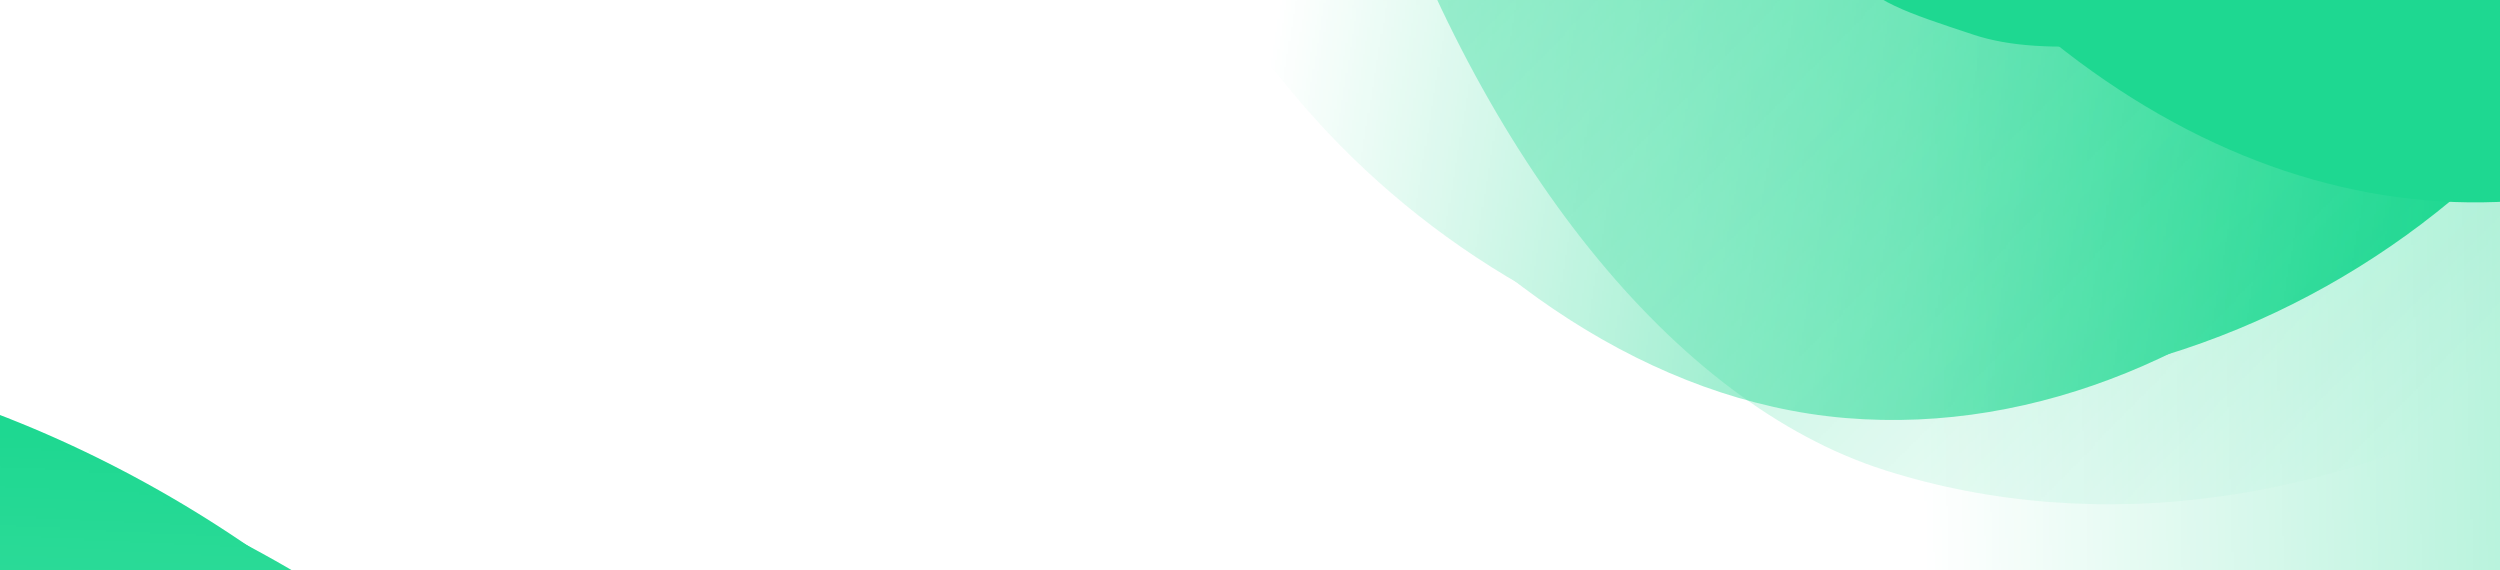 <svg width="1140" height="260" viewBox="0 0 1140 260" fill="none" xmlns="http://www.w3.org/2000/svg">
    <ellipse cx="205.022" cy="1000.2" rx="531.271" ry="807.769" transform="rotate(-85.369 205.022 1000.2)"
        fill="url(#paint0_linear_436_14141)" />
    <mask id="mask0_436_14141" style="mask-type:alpha" maskUnits="userSpaceOnUse" x="-1360" y="-46" width="2815"
        height="1619">
        <path
            d="M1454.5 1572.9L1104.66 70.357L-302.957 -45.642L-781.44 10.711L-1359.54 770.336L-1168.25 1421.88L284.259 1539.53L1454.5 1572.9Z"
            fill="url(#paint1_linear_436_14141)" />
    </mask>
    <g mask="url(#mask0_436_14141)">
    </g>
    <mask id="mask1_436_14141" style="mask-type:alpha" maskUnits="userSpaceOnUse" x="-1313" y="-147" width="2649"
        height="1795">
        <path
            d="M-1312.21 1443.9C-1255.7 760.01 -1183.48 -112.398 -1183.37 -146.677L1335.56 57.358L1206.73 1647.94L-1312.21 1443.9Z"
            fill="url(#paint2_linear_436_14141)" />
    </mask>
    <g mask="url(#mask1_436_14141)">
        <path
            d="M-142.376 156.483C141.727 179.495 360.751 443.805 342.962 663.418C325.174 883.031 186.823 1161.92 -117.995 1137.23C-269.047 1124.99 -464.344 1256.94 -634.948 1133.04C-808.617 1006.92 -742.815 710.758 -733.842 599.974C-716.053 380.361 -426.478 133.47 -142.376 156.483Z"
            fill="url(#paint3_linear_436_14141)" />
        <g filter="url(#filter1_f_436_14141)">
            <path
                d="M-147.306 175.016C157.388 199.696 358.394 427.92 343.103 616.693C327.813 805.465 192.788 1043.88 -111.906 1019.2C-262.896 1006.97 -456.846 1123.22 -628.621 1014.69C-803.482 904.201 -741.104 650.102 -733.391 554.876C-718.1 366.104 -451.999 150.336 -147.306 175.016Z"
                fill="url(#paint4_linear_436_14141)" />
        </g>
        <g filter="url(#filter2_f_436_14141)">
            <path
                d="M-138.074 175.767C203.428 203.429 426.805 482.821 407.954 715.554C389.102 948.287 235.517 1243.27 -105.986 1215.61C-275.217 1201.9 -495.543 1368.57 -687.216 1236.39C-882.332 1101.83 -808.487 768.494 -798.977 651.091C-780.126 418.358 -479.577 148.105 -138.074 175.767Z"
                fill="url(#paint5_linear_436_14141)" />
        </g>
        <g filter="url(#filter3_f_436_14141)">
            <path
                d="M-100.894 206.522C316.114 297.762 640.913 627.906 618.85 900.29C596.786 1172.67 358.934 1449.8 -50.63 1416.63C-253.589 1400.19 -538.542 1675.92 -768.687 1520.75C-1002.97 1362.79 -917.06 995.811 -905.931 858.407C-883.867 586.023 -583.974 100.826 -100.894 206.522Z"
                fill="url(#paint6_linear_436_14141)" />
        </g>
        <g filter="url(#filter4_f_436_14141)">
            <path
                d="M32.234 328.264C473.227 363.984 824.448 745.676 802.877 1011.99C781.306 1278.3 527.563 1547.53 86.569 1511.81C-131.965 1494.11 -405.538 1574.25 -654.432 1420.6C-907.798 1264.2 -818.279 905.848 -807.397 771.506C-785.826 505.195 -408.76 292.543 32.234 328.264Z"
                fill="url(#paint7_linear_436_14141)" />
        </g>
        <g filter="url(#filter5_f_436_14141)">
            <path
                d="M195.261 448.467C650.987 485.381 1014.24 876.102 992.18 1148.49C970.116 1420.87 708.144 1696.04 252.418 1659.13C26.584 1640.84 -256.041 1722.58 -513.365 1565.2C-775.311 1405 -683.113 1038.53 -671.984 901.131C-649.92 628.747 -260.465 411.553 195.261 448.467Z"
                fill="url(#paint8_linear_436_14141)" />
        </g>
        <path
            d="M-143.999 377.388C254.762 409.687 568.976 796.436 546.913 1068.82C524.85 1341.2 292.643 1618.79 -106.118 1586.49C-303.723 1570.48 -549.521 1623.5 -773.305 1468.85C-1001.11 1311.41 -916.676 944.314 -905.546 806.909C-883.483 534.525 -542.759 345.088 -143.999 377.388Z"
            fill="url(#paint9_linear_436_14141)" />
    </g>
    <g filter="url(#filter7_f_436_14141)">
        <path
            d="M-504.712 1264.2C-531.369 1178.13 -468.209 984.505 -386.472 781.343L-364.614 511.493C-345.6 276.752 22.656 370.62 322.157 531.79C621.658 692.961 614.33 685.743 587.988 913.266C561.646 1140.79 722.215 1038.97 900.923 1152.81C1079.63 1266.66 703.275 1058.08 478.771 1216.55C254.267 1375.03 390.613 1420.63 81.996 1249.89C-226.621 1079.15 -219.715 1157.01 -236.294 1239.57C-252.872 1322.13 -158.538 1329.79 -174.585 1405.78C-190.631 1481.77 -229.059 1443.32 -355.393 1391.13C-481.727 1338.94 -478.054 1350.28 -504.712 1264.2Z"
            fill="#1ED891" />
    </g>
    <mask id="mask2_436_14141" style="mask-type:alpha" maskUnits="userSpaceOnUse" x="-993" y="-165" width="1645"
        height="2426">
        <path
            d="M448.194 -164.268L-992.719 321.974L-918.247 1478.79L-798.13 1865.65L31.666 2260.33L651.163 2016.86L572.444 804.447L448.194 -164.268Z"
            fill="url(#paint10_linear_436_14141)" />
    </mask>
    <g mask="url(#mask2_436_14141)">
        <mask id="mask3_436_14141" style="mask-type:alpha" maskUnits="userSpaceOnUse" x="-969" y="-39" width="1599"
            height="2262">
            <path
                d="M629.329 2127.49C-55.511 2171.03 -803.013 2218.27 -836.973 2222.69L-968.386 57.133L497.916 -38.071L629.329 2127.49Z"
                fill="url(#paint11_linear_436_14141)" />
        </mask>
        <g mask="url(#mask3_436_14141)">
            <g filter="url(#filter8_f_436_14141)">
                <path
                    d="M-496.052 1021.53C-520.751 641.134 -182.652 290.322 90.05 272.616C362.751 254.91 670.462 434.529 695.16 814.925C707.399 1003.43 356.747 1308.84 235.488 1541.62C112.052 1778.58 -263.246 1750.89 -400.81 1759.82C-673.512 1777.53 -471.354 1401.93 -496.052 1021.53Z"
                    fill="#1ED891" />
            </g>
        </g>
    </g>
    <mask id="mask4_436_14141" style="mask-type:alpha" maskUnits="userSpaceOnUse" x="-1349" y="-442" width="3207"
        height="2774">
        <path
            d="M1263.88 -441.558C1456.52 210.741 1844.91 1523.25 1857.31 1554.91L-754.606 2331.28L-1348.04 334.812L1263.88 -441.558Z"
            fill="url(#paint12_linear_436_14141)" />
    </mask>
    <g mask="url(#mask4_436_14141)">
        <path
            d="M673.678 1763.78C176.879 1815.26 -380.699 1643.03 -457.872 1383.4C-535.045 1123.77 -243.231 793.346 181.451 667.113C391.902 604.558 248.087 339.335 536.55 394.306C830.196 450.264 877.576 821.572 916.506 952.543C993.679 1212.17 1170.48 1712.31 673.678 1763.78Z"
            fill="#1ED891" />
        <g filter="url(#filter10_f_436_14141)">
            <path
                d="M287.054 1654.06C-185.494 1794.52 -694.003 1573.31 -771.177 1313.68C-848.35 1054.04 -684.869 699.977 -212.321 559.515C21.85 489.91 415.79 362.251 732.435 408.845C1054.77 456.276 813.596 1070.28 852.526 1201.25C929.699 1460.88 759.602 1513.6 287.054 1654.06Z"
                fill="#1ED891" />
        </g>
        <path
            d="M654.746 1589.69C241.266 1712.59 -216.392 1476.26 -293.565 1216.63C-370.739 957 -238.12 612.106 175.359 489.203C380.258 428.298 218.229 401.295 500.097 458.226C787.029 516.18 835.936 887.034 874.866 1018.01C952.039 1277.64 1068.23 1466.79 654.746 1589.69Z"
            fill="#1ED891" />
    </g>
    <g filter="url(#filter12_f_436_14141)">
        <ellipse rx="397.193" ry="603.91" transform="matrix(0.998 -0.062 -0.062 -0.998 1107.47 -510.915)"
            fill="#1ED891E" />
    </g>
    <mask id="mask5_436_14141" style="mask-type:alpha" maskUnits="userSpaceOnUse" x="696" y="-1453" width="1187"
        height="2115">
        <path
            d="M696.847 -1452.9L1815.1 -1170.39L1882.13 -116.582L1833.32 240.294L1257.42 661.804L773.07 509.705L705.429 -577.683L696.847 -1452.9Z"
            fill="url(#paint13_linear_436_14141)" />
    </mask>
    <g mask="url(#mask5_436_14141)">
    </g>
    <mask id="mask6_436_14141" style="mask-type:alpha" maskUnits="userSpaceOnUse" x="637" y="-1343" width="1309"
        height="1961">
        <path
            d="M754.595 617.007C1266.59 584.329 1919.72 542.54 1945.35 542.936L1828.04 -1342.81L637.292 -1268.74L754.595 617.007Z"
            fill="url(#paint14_linear_436_14141)" />
    </mask>
    <g mask="url(#mask6_436_14141)">
        <path
            d="M1733.29 -239.442C1720.06 -452.13 1525.55 -619.544 1361.14 -609.317C1196.73 -599.09 986.331 -499.572 1000.53 -271.376C1007.56 -158.294 906.198 -14.155 996.428 115.103C1088.28 246.683 1310.58 201.636 1393.51 196.477C1557.92 186.25 1746.52 -26.754 1733.29 -239.442Z"
            fill="#1ED891E" />
        <g filter="url(#filter13_f_436_14141)">
            <path
                d="M1719.37 -236.016C1705.18 -464.118 1537.39 -617.56 1396.07 -608.769C1254.75 -599.978 1074.65 -502.38 1088.83 -274.278C1095.87 -161.242 1006.26 -17.891 1084.99 112.028C1165.13 244.28 1355.94 201.205 1427.23 196.77C1568.55 187.98 1733.56 -7.914 1719.37 -236.016Z"
                fill="#1ED891E" />
        </g>
        <g filter="url(#filter14_f_436_14141)">
            <path
                d="M1718.93 -242.927C1703.03 -498.585 1497.31 -669.464 1323.08 -658.626C1148.85 -647.788 926.201 -537.107 942.104 -281.449C949.985 -154.758 822.323 7.605 918.45 152.728C1016.3 300.458 1266.5 249.918 1354.39 244.451C1528.62 233.613 1734.84 12.732 1718.93 -242.927Z"
                fill="#1ED891E" />
        </g>
        <g filter="url(#filter15_f_436_14141)">
            <path
                d="M1696.46 -271.149C1634.09 -584.137 1391.85 -831.538 1187.94 -818.853C984.022 -806.169 773.546 -632.249 792.618 -325.637C802.07 -173.697 591.976 35.45 704.75 209.652C819.55 386.984 1095.06 327.899 1197.93 321.5C1401.84 308.816 1768.72 91.429 1696.46 -271.149Z"
                fill="#1ED891E" />
        </g>
        <g filter="url(#filter16_f_436_14141)">
            <path
                d="M1607.32 -372.363C1586.79 -702.504 1306.38 -970.376 1107.02 -957.974C907.647 -945.572 702.85 -759.664 723.386 -429.524C733.563 -265.923 669.833 -62.548 781.205 125.647C894.578 317.223 1163.69 255.318 1264.26 249.062C1463.63 236.66 1627.86 -42.223 1607.32 -372.363Z"
                fill="#1ED891E" />
        </g>
        <g filter="url(#filter17_f_436_14141)">
            <path
                d="M1519.75 -495.906C1498.53 -837.075 1211.54 -1114.07 1007.63 -1101.38C803.715 -1088.7 594.362 -896.724 615.584 -555.554C626.101 -386.488 561.049 -176.37 675.089 18.178C791.177 216.222 1066.4 152.427 1169.26 146.029C1373.18 133.344 1540.97 -154.736 1519.75 -495.906Z"
                fill="#1ED891E" />
        </g>
        <g filter="url(#filter18_f_436_14141)">
            <path
                d="M1568.14 -241.317C1549.57 -539.84 1264.87 -780.121 1060.95 -767.436C857.041 -754.752 646.301 -585.058 664.871 -286.535C674.073 -138.602 631.004 44.39 743.482 213.83C857.98 386.314 1133.56 328.332 1236.43 321.933C1440.34 309.248 1586.71 57.206 1568.14 -241.317Z"
                fill="#1ED891E" />
        </g>
    </g>
    <g filter="url(#filter19_f_436_14141)">
        <path
            d="M900.206 15.918C964.173 37.048 1109.79 -7.458 1262.8 -65.716L1464.81 -78.282C1640.55 -89.214 1575.53 -365.796 1459.24 -591.925C1342.95 -818.054 1348.25 -812.475 1177.81 -795.965C1007.36 -779.455 1085.72 -898.057 1003.12 -1033.23C920.518 -1168.41 1071.17 -884.166 949.574 -718.565C827.977 -552.965 795.793 -655.521 919.108 -422.444C1042.42 -189.367 984.32 -195.617 922.372 -184.379C860.424 -173.141 856.021 -243.762 798.996 -232.83C741.97 -221.898 770.17 -192.635 807.416 -97.471C844.661 -2.307 836.24 -5.211 900.206 15.918Z"
            fill="#1ED891" />
    </g>
    <mask id="mask7_436_14141" style="mask-type:alpha" maskUnits="userSpaceOnUse" x="163" y="-859" width="1819"
        height="1253">
        <path
            d="M1981.3 -676.411L1597.7 393.869L734.027 322.03L446.529 226.835L163.102 -398.952L353.757 -858.62L1258.93 -782.829L1981.3 -676.411Z"
            fill="url(#paint15_linear_436_14141)" />
    </mask>
    <g mask="url(#mask7_436_14141)">
        <mask id="mask8_436_14141" style="mask-type:alpha" maskUnits="userSpaceOnUse" x="179" y="-844" width="1709"
            height="1224">
            <path
                d="M270.759 -843.845C228.639 -332.539 182.879 225.556 179.097 250.879L1796.01 379.382L1887.67 -715.342L270.759 -843.845Z"
                fill="url(#paint16_linear_436_14141)" />
        </mask>
        <g mask="url(#mask8_436_14141)">
            <path
                d="M841.587 190.62C1018.63 205.445 1182.82 34.809 1196.57 -129.343C1210.31 -293.495 1156.68 -514.916 966.722 -530.821C872.589 -538.703 767.483 -658.004 648.8 -585.624C527.986 -511.944 535.127 -285.893 528.194 -203.087C514.449 -38.935 664.539 175.796 841.587 190.62Z"
                fill="#1ED891E" />
            <g filter="url(#filter20_f_436_14141)">
                <path
                    d="M840.643 176.383C1030.52 192.282 1178.32 61.508 1188.99 -65.934C1199.66 -193.376 1142.02 -366.62 952.143 -382.518C858.048 -390.397 751.211 -488.469 634.105 -434.366C514.896 -379.291 526.219 -203.309 520.836 -139.021C510.165 -11.579 650.764 160.484 840.643 176.383Z"
                    fill="#1ED891E" />
            </g>
            <g filter="url(#filter21_f_436_14141)">
                <path
                    d="M846.391 176.863C1059.21 194.683 1226.21 31.908 1239.39 -125.456C1252.57 -282.82 1189.56 -496.055 976.745 -513.874C871.284 -522.704 753.612 -657.372 621.754 -589.499C487.526 -520.407 497.444 -290.044 490.797 -210.661C477.621 -53.297 633.573 159.044 846.391 176.863Z"
                    fill="#1ED891E" />
            </g>
            <g filter="url(#filter22_f_436_14141)">
                <path
                    d="M875.339 127.527C1141.66 106.857 1378.2 -100.544 1395.25 -304.14C1412.3 -507.736 1297.36 -739 1042.13 -760.371C915.652 -770.961 771.639 -1006.47 612.881 -917.668C451.271 -827.269 435.291 -454.15 426.691 -351.446C409.644 -147.85 566.816 151.472 875.339 127.527Z"
                    fill="#1ED891E" />
            </g>
            <g filter="url(#filter23_f_436_14141)">
                <path
                    d="M948.484 81.689C1223.3 104.7 1501.48 -136.161 1518.15 -335.218C1534.82 -534.275 1409.24 -761.49 1134.42 -784.501C998.236 -795.904 839.242 -885.716 669.142 -800.138C495.986 -713.022 381.11 -307.003 372.702 -206.588C356.035 -7.531 673.666 58.679 948.484 81.689Z"
                    fill="#1ED891E" />
            </g>
            <g filter="url(#filter24_f_436_14141)">
                <path
                    d="M1081.73 12.833C1365.72 36.613 1632.68 -211.211 1649.73 -414.807C1666.78 -618.403 1536.81 -850.926 1252.81 -874.706C1112.08 -886.49 878.88 -628.647 703.186 -541.261C524.334 -452.305 539.787 -171.385 531.188 -68.68C514.14 134.916 797.726 -10.946 1081.73 12.833Z"
                    fill="#1ED891E" />
            </g>
            <g filter="url(#filter25_f_436_14141)">
                <path
                    d="M865.407 27.324C1113.91 48.131 1350.3 -202.252 1367.35 -405.848C1384.4 -609.444 1272.98 -840.414 1024.48 -861.221C901.339 -871.532 756.354 -938.208 601.56 -849.072C443.985 -758.335 454.6 -477.819 446.001 -375.115C428.954 -171.519 616.907 6.517 865.407 27.324Z"
                    fill="#1ED891E" />
            </g>
        </g>
    </g>
    <mask id="mask9_436_14141" style="mask-type:alpha" maskUnits="userSpaceOnUse" x="99" y="-1754" width="2102"
        height="2414">
        <path
            d="M2200.03 -1282.23C1715.13 -1435.35 739.467 -1744.01 715.98 -1753.72L99.133 187.821L1583.19 659.318L2200.03 -1282.23Z"
            fill="url(#paint17_linear_436_14141)" />
    </mask>
    <g mask="url(#mask9_436_14141)">
        <g filter="url(#filter26_f_436_14141)">
            <path
                d="M543.296 -871.884C497.876 -501.248 618.817 -82.053 811.812 -20.737C1004.81 40.579 1255.88 -172.932 1356.17 -488.616C1405.87 -645.053 1602.12 -533.844 1565.06 -750.238C1527.34 -970.519 1250.45 -1011.13 1153.09 -1042.06C960.095 -1103.37 588.717 -1242.52 543.296 -871.884Z"
                fill="#1ED891" />
        </g>
        <g filter="url(#filter27_f_436_14141)">
            <path
                d="M558.785 -592.322C594.17 -23.472 606.614 -13.086 795.307 46.863C983.999 106.812 1272.11 -18.94 1380.1 -358.849C1433.62 -527.29 1413.02 -579.287 1382.63 -809.263C1351.7 -1043.37 1028.34 -1083.93 933.155 -1114.17C744.463 -1174.12 538.265 -922.209 558.785 -592.322Z"
                fill="#1ED891" />
        </g>
        <g filter="url(#filter28_f_436_14141)">
            <path
                d="M619.91 -581.35C508.31 -230.086 666.56 153.116 859.554 214.432C1052.55 275.748 1319.5 158.496 1431.1 -192.769C1486.4 -366.837 1587.33 -659.522 1556.93 -896.864C1525.98 -1138.47 1063.64 -966.778 966.287 -997.709C773.293 -1059.02 731.509 -932.614 619.91 -581.35Z"
                fill="#1ED891" />
        </g>
        <g filter="url(#filter29_f_436_14141)">
            <path
                d="M673.167 -855.298C575.517 -547.942 745.776 -202.541 938.771 -141.225C1131.77 -79.909 1391.43 -174.219 1489.08 -481.575C1537.47 -633.885 1555.39 -512.392 1516.77 -723.883C1477.46 -939.173 1200.93 -980.915 1103.58 -1011.85C910.581 -1073.16 770.817 -1162.65 673.167 -855.298Z"
                fill="#1ED891" />
        </g>
    </g>
    <g opacity="0.6" filter="url(#filter30_f_436_14141)">
        <path
            d="M1415.3 -485.286C1399.02 -747.088 1144.08 -1034.53 1010.91 -1026.25C877.751 -1017.97 562.496 -1193.63 868.77 -562.871C885.055 -301.069 646.005 25.31 1069.89 -78.18C1203.05 -86.464 1039.51 -350.328 1415.3 -485.286Z"
            fill="#1ED891" />
    </g>
    <defs>
        <filter id="filter1_f_436_14141" x="-757.728" y="165.811" width="1108.91" height="902.862"
            filterUnits="userSpaceOnUse" color-interpolation-filters="sRGB">
            <feFlood flood-opacity="0" result="BackgroundImageFix" />
            <feBlend mode="normal" in="SourceGraphic" in2="BackgroundImageFix" result="shape" />
            <feGaussianBlur stdDeviation="3.633" result="effect1_foregroundBlur_436_14141" />
        </filter>
        <filter id="filter2_f_436_14141" x="-845.961" y="148.372" width="1280.46" height="1164.74"
            filterUnits="userSpaceOnUse" color-interpolation-filters="sRGB">
            <feFlood flood-opacity="0" result="BackgroundImageFix" />
            <feBlend mode="normal" in="SourceGraphic" in2="BackgroundImageFix" result="shape" />
            <feGaussianBlur stdDeviation="12.717" result="effect1_foregroundBlur_436_14141" />
        </filter>
        <filter id="filter3_f_436_14141" x="-966.743" y="155.374" width="1622.99" height="1449.25"
            filterUnits="userSpaceOnUse" color-interpolation-filters="sRGB">
            <feFlood flood-opacity="0" result="BackgroundImageFix" />
            <feBlend mode="normal" in="SourceGraphic" in2="BackgroundImageFix" result="shape" />
            <feGaussianBlur stdDeviation="18.167" result="effect1_foregroundBlur_436_14141" />
        </filter>
        <filter id="filter4_f_436_14141" x="-929.643" y="226.235" width="1831.56" height="1389.14"
            filterUnits="userSpaceOnUse" color-interpolation-filters="sRGB">
            <feFlood flood-opacity="0" result="BackgroundImageFix" />
            <feBlend mode="normal" in="SourceGraphic" in2="BackgroundImageFix" result="shape" />
            <feGaussianBlur stdDeviation="49.05" result="effect1_foregroundBlur_436_14141" />
        </filter>
        <filter id="filter5_f_436_14141" x="-940.141" y="200.932" width="2176.71" height="1706.93"
            filterUnits="userSpaceOnUse" color-interpolation-filters="sRGB">
            <feFlood flood-opacity="0" result="BackgroundImageFix" />
            <feBlend mode="normal" in="SourceGraphic" in2="BackgroundImageFix" result="shape" />
            <feGaussianBlur stdDeviation="121.717" result="effect1_foregroundBlur_436_14141" />
        </filter>
        <filter id="filter7_f_436_14141" x="-634.435" y="246.647" width="1705.57" height="1325.37"
            filterUnits="userSpaceOnUse" color-interpolation-filters="sRGB">
            <feFlood flood-opacity="0" result="BackgroundImageFix" />
            <feBlend mode="normal" in="SourceGraphic" in2="BackgroundImageFix" result="shape" />
            <feGaussianBlur stdDeviation="61.767" result="effect1_foregroundBlur_436_14141" />
        </filter>
        <filter id="filter8_f_436_14141" x="-788.565" y="27.991" width="1727.47" height="1975.86"
            filterUnits="userSpaceOnUse" color-interpolation-filters="sRGB">
            <feFlood flood-opacity="0" result="BackgroundImageFix" />
            <feBlend mode="normal" in="SourceGraphic" in2="BackgroundImageFix" result="shape" />
            <feGaussianBlur stdDeviation="121.717" result="effect1_foregroundBlur_436_14141" />
        </filter>
        <filter id="filter10_f_436_14141" x="-1032.9" y="155.421" width="2179.22" height="1785.73"
            filterUnits="userSpaceOnUse" color-interpolation-filters="sRGB">
            <feFlood flood-opacity="0" result="BackgroundImageFix" />
            <feBlend mode="normal" in="SourceGraphic" in2="BackgroundImageFix" result="shape" />
            <feGaussianBlur stdDeviation="121.717" result="effect1_foregroundBlur_436_14141" />
        </filter>
        <filter id="filter12_f_436_14141" x="495.62" y="-1327.8" width="1223.71" height="1633.78"
            filterUnits="userSpaceOnUse" color-interpolation-filters="sRGB">
            <feFlood flood-opacity="0" result="BackgroundImageFix" />
            <feBlend mode="normal" in="SourceGraphic" in2="BackgroundImageFix" result="shape" />
            <feGaussianBlur stdDeviation="106.815" result="effect1_foregroundBlur_436_14141" />
        </filter>
        <filter id="filter13_f_436_14141" x="1043.86" y="-617.673" width="684.905" height="833.183"
            filterUnits="userSpaceOnUse" color-interpolation-filters="sRGB">
            <feFlood flood-opacity="0" result="BackgroundImageFix" />
            <feBlend mode="normal" in="SourceGraphic" in2="BackgroundImageFix" result="shape" />
            <feGaussianBlur stdDeviation="4.273" result="effect1_foregroundBlur_436_14141" />
        </filter>
        <filter id="filter14_f_436_14141" x="852.536" y="-689.022" width="897.172" height="976.096"
            filterUnits="userSpaceOnUse" color-interpolation-filters="sRGB">
            <feFlood flood-opacity="0" result="BackgroundImageFix" />
            <feBlend mode="normal" in="SourceGraphic" in2="BackgroundImageFix" result="shape" />
            <feGaussianBlur stdDeviation="14.954" result="effect1_foregroundBlur_436_14141" />
        </filter>
        <filter id="filter15_f_436_14141" x="628.664" y="-862.046" width="1119.81" height="1240.8"
            filterUnits="userSpaceOnUse" color-interpolation-filters="sRGB">
            <feFlood flood-opacity="0" result="BackgroundImageFix" />
            <feBlend mode="normal" in="SourceGraphic" in2="BackgroundImageFix" result="shape" />
            <feGaussianBlur stdDeviation="21.363" result="effect1_foregroundBlur_436_14141" />
        </filter>
        <filter id="filter16_f_436_14141" x="598.955" y="-1073.75" width="1125.47" height="1452.62"
            filterUnits="userSpaceOnUse" color-interpolation-filters="sRGB">
            <feFlood flood-opacity="0" result="BackgroundImageFix" />
            <feBlend mode="normal" in="SourceGraphic" in2="BackgroundImageFix" result="shape" />
            <feGaussianBlur stdDeviation="57.68" result="effect1_foregroundBlur_436_14141" />
        </filter>
        <filter id="filter17_f_436_14141" x="320.223" y="-1388.07" width="1487.61" height="1835.18"
            filterUnits="userSpaceOnUse" color-interpolation-filters="sRGB">
            <feFlood flood-opacity="0" result="BackgroundImageFix" />
            <feBlend mode="normal" in="SourceGraphic" in2="BackgroundImageFix" result="shape" />
            <feGaussianBlur stdDeviation="143.133" result="effect1_foregroundBlur_436_14141" />
        </filter>
        <filter id="filter18_f_436_14141" x="531.275" y="-900.367" width="1170.9" height="1369.22"
            filterUnits="userSpaceOnUse" color-interpolation-filters="sRGB">
            <feFlood flood-opacity="0" result="BackgroundImageFix" />
            <feBlend mode="normal" in="SourceGraphic" in2="BackgroundImageFix" result="shape" />
            <feGaussianBlur stdDeviation="66.225" result="effect1_foregroundBlur_436_14141" />
        </filter>
        <filter id="filter19_f_436_14141" x="621.314" y="-1213.87" width="1097.05" height="1380.4"
            filterUnits="userSpaceOnUse" color-interpolation-filters="sRGB">
            <feFlood flood-opacity="0" result="BackgroundImageFix" />
            <feBlend mode="normal" in="SourceGraphic" in2="BackgroundImageFix" result="shape" />
            <feGaussianBlur stdDeviation="72.635" result="effect1_foregroundBlur_436_14141" />
        </filter>
        <filter id="filter20_f_436_14141" x="511.721" y="-459.114" width="687.033" height="645.36"
            filterUnits="userSpaceOnUse" color-interpolation-filters="sRGB">
            <feFlood flood-opacity="0" result="BackgroundImageFix" />
            <feBlend mode="normal" in="SourceGraphic" in2="BackgroundImageFix" result="shape" />
            <feGaussianBlur stdDeviation="4.273" result="effect1_foregroundBlur_436_14141" />
        </filter>
        <filter id="filter21_f_436_14141" x="460.112" y="-638.453" width="810.851" height="846.567"
            filterUnits="userSpaceOnUse" color-interpolation-filters="sRGB">
            <feFlood flood-opacity="0" result="BackgroundImageFix" />
            <feBlend mode="normal" in="SourceGraphic" in2="BackgroundImageFix" result="shape" />
            <feGaussianBlur stdDeviation="14.954" result="effect1_foregroundBlur_436_14141" />
        </filter>
        <filter id="filter22_f_436_14141" x="382.711" y="-980.366" width="1056.91" height="1151.97"
            filterUnits="userSpaceOnUse" color-interpolation-filters="sRGB">
            <feFlood flood-opacity="0" result="BackgroundImageFix" />
            <feBlend mode="normal" in="SourceGraphic" in2="BackgroundImageFix" result="shape" />
            <feGaussianBlur stdDeviation="21.363" result="effect1_foregroundBlur_436_14141" />
        </filter>
        <filter id="filter23_f_436_14141" x="256.712" y="-952.094" width="1378.26" height="1150.68"
            filterUnits="userSpaceOnUse" color-interpolation-filters="sRGB">
            <feFlood flood-opacity="0" result="BackgroundImageFix" />
            <feBlend mode="normal" in="SourceGraphic" in2="BackgroundImageFix" result="shape" />
            <feGaussianBlur stdDeviation="57.68" result="effect1_foregroundBlur_436_14141" />
        </filter>
        <filter id="filter24_f_436_14141" x="244.19" y="-1161.36" width="1693.28" height="1489.02"
            filterUnits="userSpaceOnUse" color-interpolation-filters="sRGB">
            <feFlood flood-opacity="0" result="BackgroundImageFix" />
            <feBlend mode="normal" in="SourceGraphic" in2="BackgroundImageFix" result="shape" />
            <feGaussianBlur stdDeviation="143.133" result="effect1_foregroundBlur_436_14141" />
        </filter>
        <filter id="filter25_f_436_14141" x="312.476" y="-1027.3" width="1189.02" height="1188.29"
            filterUnits="userSpaceOnUse" color-interpolation-filters="sRGB">
            <feFlood flood-opacity="0" result="BackgroundImageFix" />
            <feBlend mode="normal" in="SourceGraphic" in2="BackgroundImageFix" result="shape" />
            <feGaussianBlur stdDeviation="66.225" result="effect1_foregroundBlur_436_14141" />
        </filter>
        <filter id="filter26_f_436_14141" x="491.015" y="-1161.89" width="1121.4" height="1194.39"
            filterUnits="userSpaceOnUse" color-interpolation-filters="sRGB">
            <feFlood flood-opacity="0" result="BackgroundImageFix" />
            <feBlend mode="normal" in="SourceGraphic" in2="BackgroundImageFix" result="shape" />
            <feGaussianBlur stdDeviation="21.363" result="effect1_foregroundBlur_436_14141" />
        </filter>
        <filter id="filter27_f_436_14141" x="442.008" y="-1238.39" width="1086.54" height="1415.01"
            filterUnits="userSpaceOnUse" color-interpolation-filters="sRGB">
            <feFlood flood-opacity="0" result="BackgroundImageFix" />
            <feBlend mode="normal" in="SourceGraphic" in2="BackgroundImageFix" result="shape" />
            <feGaussianBlur stdDeviation="57.68" result="effect1_foregroundBlur_436_14141" />
        </filter>
        <filter id="filter28_f_436_14141" x="296.605" y="-1314.51" width="1552.18" height="1830.73"
            filterUnits="userSpaceOnUse" color-interpolation-filters="sRGB">
            <feFlood flood-opacity="0" result="BackgroundImageFix" />
            <feBlend mode="normal" in="SourceGraphic" in2="BackgroundImageFix" result="shape" />
            <feGaussianBlur stdDeviation="143.133" result="effect1_foregroundBlur_436_14141" />
        </filter>
        <filter id="filter29_f_436_14141" x="512.313" y="-1205.46" width="1157.87" height="1214.39"
            filterUnits="userSpaceOnUse" color-interpolation-filters="sRGB">
            <feFlood flood-opacity="0" result="BackgroundImageFix" />
            <feBlend mode="normal" in="SourceGraphic" in2="BackgroundImageFix" result="shape" />
            <feGaussianBlur stdDeviation="66.225" result="effect1_foregroundBlur_436_14141" />
        </filter>
        <filter id="filter30_f_436_14141" x="559.725" y="-1222.14" width="1035.03" height="1343.07"
            filterUnits="userSpaceOnUse" color-interpolation-filters="sRGB">
            <feFlood flood-opacity="0" result="BackgroundImageFix" />
            <feBlend mode="normal" in="SourceGraphic" in2="BackgroundImageFix" result="shape" />
            <feGaussianBlur stdDeviation="89.725" result="effect1_foregroundBlur_436_14141" />
        </filter>
        <linearGradient id="paint0_linear_436_14141" x1="205.022" y1="192.426" x2="205.022" y2="1807.96"
            gradientUnits="userSpaceOnUse">
            <stop stop-color="#1ED891" />
            <stop offset="1" stop-color="#1ED891E" />
        </linearGradient>
        <linearGradient id="paint1_linear_436_14141" x1="-195.486" y1="733.849" x2="-855.362" y2="1191.08"
            gradientUnits="userSpaceOnUse">
            <stop stop-color="#C4C4C4" />
            <stop offset="1" stop-color="#C4C4C4" stop-opacity="0" />
        </linearGradient>
        <linearGradient id="paint2_linear_436_14141" x1="-150.605" y1="190.604" x2="-205.982" y2="1320.12"
            gradientUnits="userSpaceOnUse">
            <stop stop-color="#C4C4C4" />
            <stop offset="1" stop-color="#C4C4C4" stop-opacity="0" />
        </linearGradient>
        <linearGradient id="paint3_linear_436_14141" x1="-740.895" y1="636.611" x2="338.055" y2="724.007"
            gradientUnits="userSpaceOnUse">
            <stop stop-color="#1ED891" />
            <stop offset="1" stop-color="#1ED891E" />
        </linearGradient>
        <linearGradient id="paint4_linear_436_14141" x1="-739.788" y1="583.434" x2="338.721" y2="670.794"
            gradientUnits="userSpaceOnUse">
            <stop stop-color="#1ED891" />
            <stop offset="1" stop-color="#1ED891E" />
        </linearGradient>
        <linearGradient id="paint5_linear_436_14141" x1="-806.988" y1="693.466" x2="401.812" y2="791.38"
            gradientUnits="userSpaceOnUse">
            <stop stop-color="#1ED891" />
            <stop offset="1" stop-color="#1ED891E" />
        </linearGradient>
        <linearGradient id="paint6_linear_436_14141" x1="-909.933" y1="840.043" x2="613.733" y2="963.461"
            gradientUnits="userSpaceOnUse">
            <stop stop-color="#1ED891" />
            <stop offset="1" stop-color="#1ED891E" />
        </linearGradient>
        <linearGradient id="paint7_linear_436_14141" x1="-821.08" y1="867.451" x2="803.923" y2="999.077"
            gradientUnits="userSpaceOnUse">
            <stop stop-color="#1ED891" />
            <stop offset="1" stop-color="#1ED891E" />
        </linearGradient>
        <linearGradient id="paint8_linear_436_14141" x1="-686.041" y1="999.258" x2="993.249" y2="1135.28"
            gradientUnits="userSpaceOnUse">
            <stop stop-color="#1ED891" />
            <stop offset="1" stop-color="#1ED891E" />
        </linearGradient>
        <linearGradient id="paint9_linear_436_14141" x1="-920.637" y1="927.225" x2="548.742" y2="1046.25"
            gradientUnits="userSpaceOnUse">
            <stop stop-color="#1ED891" />
            <stop offset="1" stop-color="#1ED891E" />
        </linearGradient>
        <linearGradient id="paint10_linear_436_14141" x1="-411.664" y1="932.41" x2="-297.361" y2="1705.42"
            gradientUnits="userSpaceOnUse">
            <stop stop-color="#C4C4C4" />
            <stop offset="0.943" stop-color="#C4C4C4" stop-opacity="0" />
        </linearGradient>
        <linearGradient id="paint11_linear_436_14141" x1="-483.084" y1="1324.89" x2="422.143" y2="1360.88"
            gradientUnits="userSpaceOnUse">
            <stop stop-color="#C4C4C4" />
            <stop offset="1" stop-color="#C4C4C4" stop-opacity="0" />
        </linearGradient>
        <linearGradient id="paint12_linear_436_14141" x1="729.563" y1="1759.42" x2="-342.527" y2="611.556"
            gradientUnits="userSpaceOnUse">
            <stop stop-color="#C4C4C4" />
            <stop offset="1" stop-color="#C4C4C4" stop-opacity="0" />
        </linearGradient>
        <linearGradient id="paint13_linear_436_14141" x1="1300.97" y1="-207.813" x2="949.965" y2="279.051"
            gradientUnits="userSpaceOnUse">
            <stop stop-color="#C4C4C4" />
            <stop offset="1" stop-color="#C4C4C4" stop-opacity="0" />
        </linearGradient>
        <linearGradient id="paint14_linear_436_14141" x1="1707.67" y1="-233.767" x2="862.586" y2="-208.163"
            gradientUnits="userSpaceOnUse">
            <stop stop-color="#C4C4C4" />
            <stop offset="1" stop-color="#C4C4C4" stop-opacity="0" />
        </linearGradient>
        <linearGradient id="paint15_linear_436_14141" x1="1149.52" y1="-49.001" x2="573.301" y2="-145.248"
            gradientUnits="userSpaceOnUse">
            <stop stop-color="#C4C4C4" />
            <stop offset="0.943" stop-color="#C4C4C4" stop-opacity="0" />
        </linearGradient>
        <linearGradient id="paint16_linear_436_14141" x1="855.147" y1="-1.102" x2="840.897" y2="-678.258"
            gradientUnits="userSpaceOnUse">
            <stop stop-color="#C4C4C4" />
            <stop offset="1" stop-color="#C4C4C4" stop-opacity="0" />
        </linearGradient>
        <linearGradient id="paint17_linear_436_14141" x1="547.341" y1="-913.596" x2="1390.38" y2="-96.167"
            gradientUnits="userSpaceOnUse">
            <stop stop-color="#C4C4C4" />
            <stop offset="1" stop-color="#C4C4C4" stop-opacity="0" />
        </linearGradient>
    </defs>
</svg>
